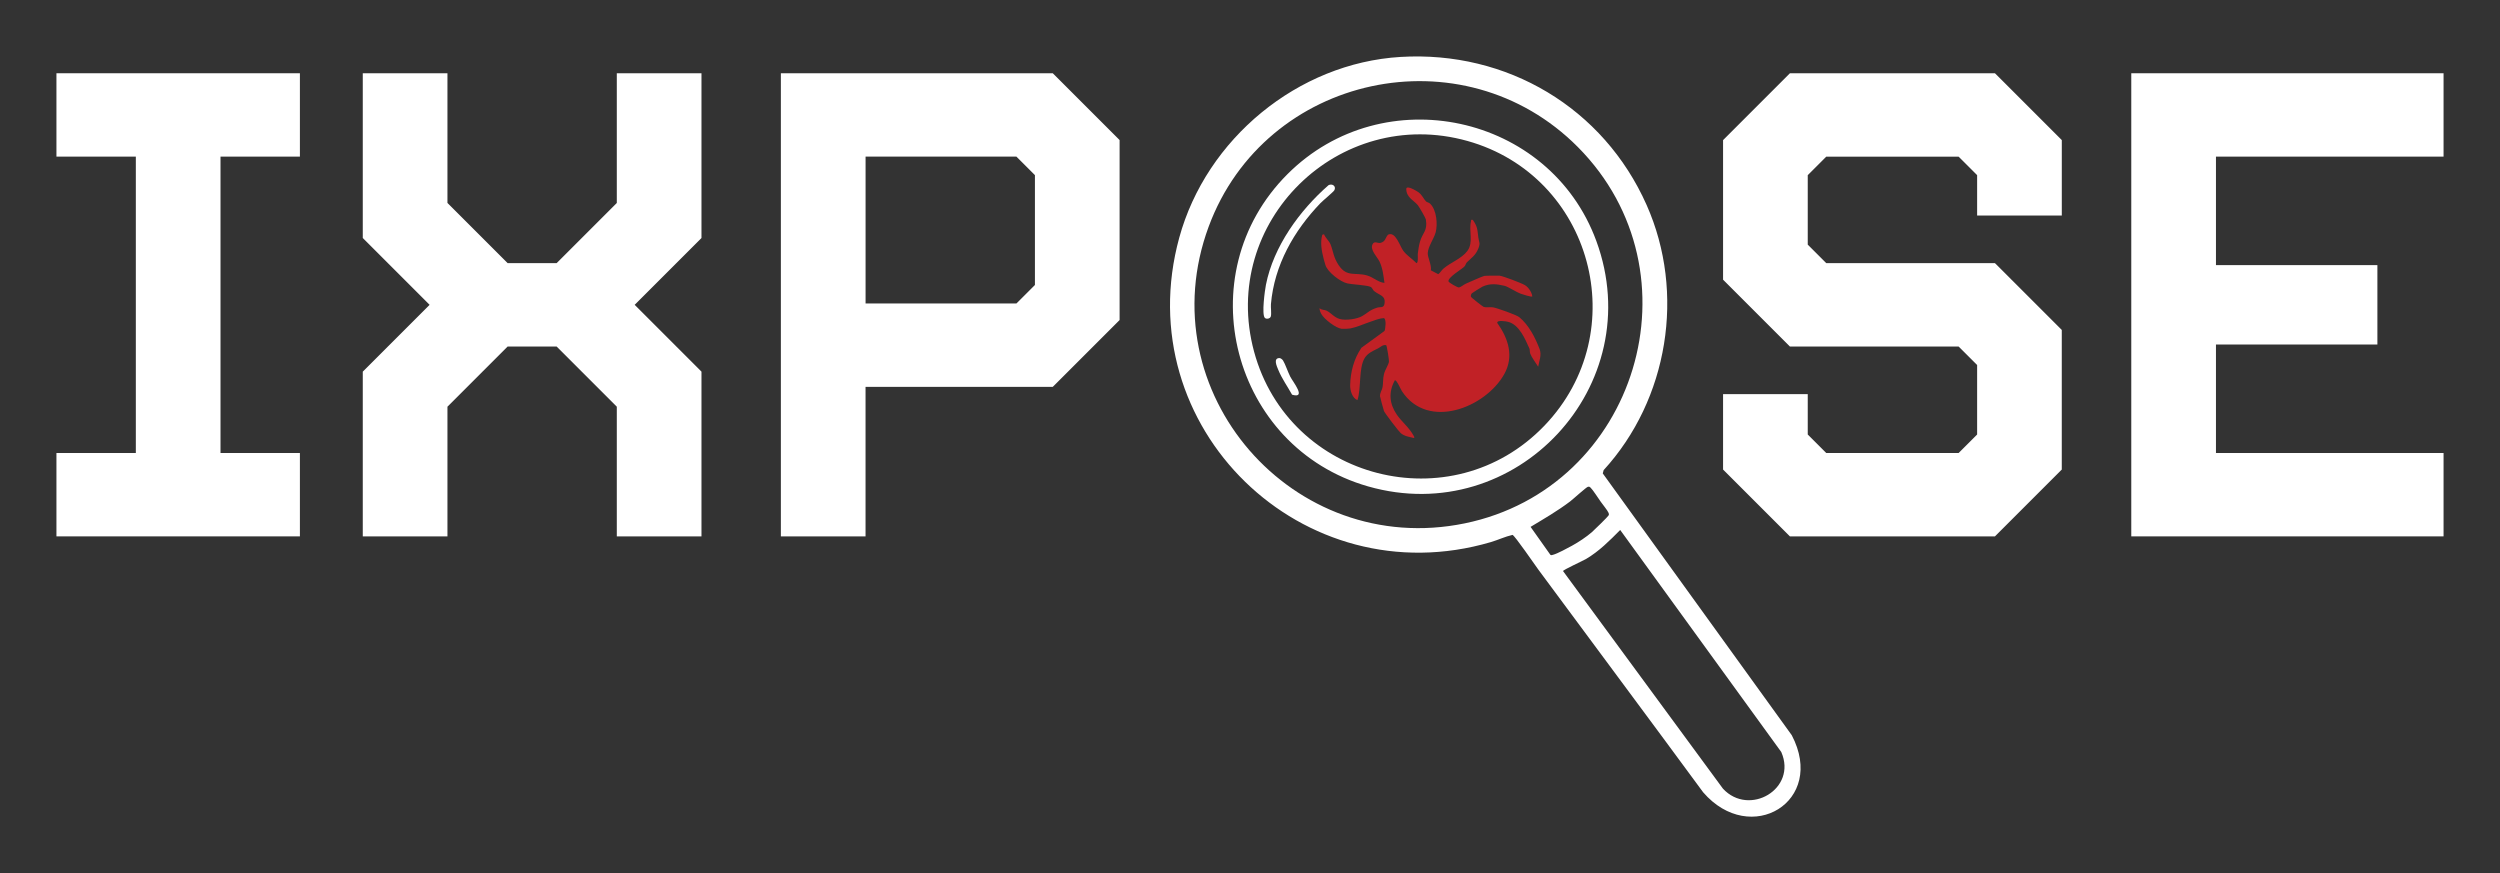 <svg xmlns="http://www.w3.org/2000/svg" id="Layer_1" data-name="Layer 1" viewBox="83.56 174.78 912.89 318.82">
  <rect x="83.56" y="174.78" width="912.89" height="318.82" fill="#333333" stroke="none"/>
  <defs>
    <style>
      .cls-1 {
        fill: #fff;
      }

      .cls-2 {
        fill: #c12126;
      }
    </style>
  </defs>
  <g>
    <path class="cls-1" d="M104.17,370.64v-30.44h28.99v-108.23h-28.99v-30.44h88.9v30.44h-28.99v108.23h28.99v30.44h-88.9Z"/>
    <path class="cls-1" d="M308.79,370.64v-47.35l-21.98-21.98h-17.88l-21.98,21.98v47.35h-30.92v-60.15l24.4-24.4-24.4-24.4v-60.15h30.92v47.35l21.98,21.98h17.88l21.98-21.98v-47.35h30.92v60.15l-24.4,24.4,24.4,24.4v60.15h-30.92Z"/>
    <path class="cls-1" d="M399.62,316.04v54.6h-30.92v-169.11h99.29l24.4,24.4v65.71l-24.4,24.4h-68.37ZM461.47,238.73l-6.76-6.76h-55.08v53.63h55.08l6.76-6.76v-40.1Z"/>
    <path class="cls-1" d="M737.15,370.64l-24.4-24.4v-27.54h30.92v14.74l6.76,6.76h48.32l6.77-6.76v-25.37l-6.77-6.76h-61.6l-24.4-24.4v-50.97l24.4-24.4h74.89l24.4,24.4v27.54h-30.92v-14.74l-6.77-6.76h-48.32l-6.76,6.76v25.37l6.76,6.76h61.6l24.4,24.4v50.97l-24.4,24.4h-74.89Z"/>
    <path class="cls-1" d="M861.81,370.64v-169.11h114.03v30.44h-83.11v39.62h58.95v28.99h-58.95v39.62h83.11v30.44h-114.03Z"/>
  </g>
  <g>
    <path class="cls-2" d="M604.35,248.37c.33.31.97.35,1.39.75,2.41,2.23,2.88,7.62,2.03,10.61-.62,2.21-2.73,5.12-2.85,7.39-.09,1.72,1.44,4.34,1.13,6.37l2.7,1.41c.8-.58,1.15-1.4,1.92-2.06,2.63-2.25,6.63-3.62,8.71-6.43,2.34-3.16.45-7.2,1.33-10.86.12-.49-.23-.58.65-.49,1.73,2.43,1.69,3.62,2.01,6.38.21,1.81.87,1.98.03,4.05-1.07,2.65-2.48,3.35-4.24,5.13-.33.33-.39,1.02-.92,1.55-.92.92-6.16,3.99-5.74,5.38.13.43,3.2,2.22,3.74,2.19.74-.04,1.79-1.04,2.6-1.38,1.22-.51,5.94-2.66,6.72-2.83.45-.09,4.9-.14,5.52-.09,1.29.11,8.2,2.76,9.37,3.49,1.24.77,2.51,2.61,2.64,4.1-.34.3-3.73-.81-4.37-1.05-1.43-.53-4.57-2.56-5.73-2.83-2.86-.66-5.39-.98-8.11.31-.38.18-3.69,2.24-3.84,2.41-.33.37-.45.8-.35,1.27.06.29,4.33,3.6,4.61,3.69,1.12.35,2.31,0,3.44.18,1.47.23,8.6,2.77,9.59,3.58,3.53,2.91,5.84,7.5,7.43,11.66.83,2.17-.17,4.32-.52,6.44-.75-1.16-2.43-3.53-2.87-4.7-.27-.7-.14-1.52-.34-1.96-1.56-3.44-3.67-8.65-7.73-9.72-.75-.2-4.18-.78-4.01.38,4.07,5.71,6.19,12.24,2.54,18.74-6.86,12.21-27.89,20.58-37.34,6.2-.49-.75-1.89-4.15-2.59-3.99-2.36,4.28-2.03,8.5.67,12.49,1.76,2.59,4.5,4.69,6.14,7.69.15.27.55.72.09.9-1.68-.44-3.41-.62-4.78-1.81-.73-.63-5.87-7.35-6.1-8.06-.18-.56-1.46-5.16-1.46-5.45,0-1.22.81-2.28.97-3.31.25-1.58.07-2.98.51-4.76.35-1.42,1.69-3.47,1.81-4.47.07-.61-.76-5.86-1.01-6.03-1.29-.29-2.1.75-3.13,1.25-1.7.83-3.64,1.65-4.75,3.48-2.22,3.67-1.2,11.13-2.63,15.32-1.9-.72-2.7-3.57-2.65-5.44.11-4.9,1.38-9.64,4.12-13.67l8.43-6.14c.38-.93.71-4.36-.23-4.67-1.73.05-3.46.82-5.12,1.38-2.3.77-4.7,1.91-7.17,2.38-.61.11-2.49.19-3.09.13-2.13-.21-6.42-3.5-7.46-5.4-.36-.67-.69-1.36-.65-2.15.74.77,1.74.53,2.54.92,1.72.83,2.71,2.45,4.85,3.05s6.25.05,8.18-1.07c2.02-1.16,2.61-2.17,5.47-3.08,1.04-.33,2.35.22,2.64-1.31.6-3.16-1.74-3.1-3.78-4.76-.49-.4-.6-1.13-1.17-1.46-1.16-.69-6.74-.91-8.56-1.31-2.58-.57-7.27-4.15-8.05-6.76-.83-2.76-1.73-6.17-1.48-9.08.05-.66.2-1.28.34-1.92l.65-.2c.46,1.29,1.89,2.45,2.38,3.71,1.09,2.83,1.02,4.66,2.96,7.58,3.01,4.53,6.03,2.49,10.4,3.76,2.37.69,4.01,2.51,6.32,2.72-.34-2.6-.67-5.52-1.84-7.87-.83-1.66-3.49-4.2-2.53-6.2.71-1.48,1.92-.23,3.02-.57,1.85-.57,1.58-1.78,2.66-2.97,2.77-1.35,4.31,4.24,5.6,5.93s3.32,2.96,4.77,4.44c.76.02.43-2.83.5-3.45.16-1.42.42-3.08.82-4.45.97-3.3,2.81-3.81,2.12-8.05-.09-.55-2.49-4.66-2.94-5.2-1.53-1.86-4.24-2.79-4.21-6.02.21-1.35,3.88.87,4.51,1.35,1.38,1.05,1.9,2.55,2.75,3.34Z"/>
    <g>
      <g>
        <path class="cls-1" d="M594.97,195.57c38.89-2.34,74.11,18.57,89.88,54.1,14.23,32.06,7.89,71-15.71,96.78l-.32,1.2,69.01,95.59c12.72,24.24-15.09,40.85-32.36,20.84-19.98-27.18-40.15-54.21-60.2-81.34-1.26-1.71-8.53-12.32-9.4-12.64-2.72.62-5.24,1.84-7.91,2.63-68.66,20.2-132.75-41.91-113.79-111.16,9.87-36.07,43.28-63.74,80.81-66ZM659.76,228.51c-41.96-42.28-114.25-26.65-134.84,29.01-22.32,60.35,30.75,121.3,93.54,108.36,62.88-12.95,86.76-91.56,41.3-137.37ZM663.41,352.53c-.56.08-5.47,4.57-6.52,5.36-4.58,3.47-9.52,6.32-14.43,9.28l7.22,10.19c.35.25.64.1.99,0,1.55-.39,5.35-2.45,6.92-3.31,2.43-1.34,5.14-3.13,7.24-4.94.75-.65,5.91-5.69,6.1-6.1.21-.45.16-.53,0-.96-.35-.88-2.18-3.09-2.86-4.07-.73-1.05-3.03-4.55-3.73-5.16-.36-.31-.4-.37-.9-.29ZM675.19,368.3c-3.83,3.87-7.72,7.79-12.45,10.58-1.17.69-8.32,3.95-8.43,4.42l58.4,79.47c9.56,10.32,27.2.12,21.29-13.39l-58.81-81.07Z"/>
        <path class="cls-1" d="M553.68,238.38c35.02-35.03,95.75-22.04,112.79,24.4,19.38,52.82-29.29,105.07-83.35,89.61-49.68-14.21-66.18-77.27-29.44-114.01ZM647.5,330.23c32.93-34.3,17.49-91.2-28.1-103.98-46.97-13.16-90.7,29.64-77.91,76.93,12.69,46.92,72.2,62.27,106.02,27.04Z"/>
      </g>
      <path class="cls-1" d="M545.42,290.85c-1.2-1.24,0-10.04.41-12.1,2.77-14,12.3-27.15,22.88-36.37,1.35-.64,2.81.36,2.14,1.8-.31.65-4.16,3.78-5.11,4.77-9.71,10.09-16.86,22.66-18.09,36.88-.11,1.24.27,3.6-.06,4.55-.27.79-1.62,1.04-2.17.47Z"/>
      <path class="cls-1" d="M550.77,305.53c.43,0,1.07.52,1.3.89.77,1.2,1.81,4.3,2.64,5.91,1,1.94,6.08,8.15.66,6.58-1.65-2.99-3.76-5.92-5.05-9.1-.46-1.13-1.98-4.28.45-4.28Z"/>
    </g>
  </g>
</svg>